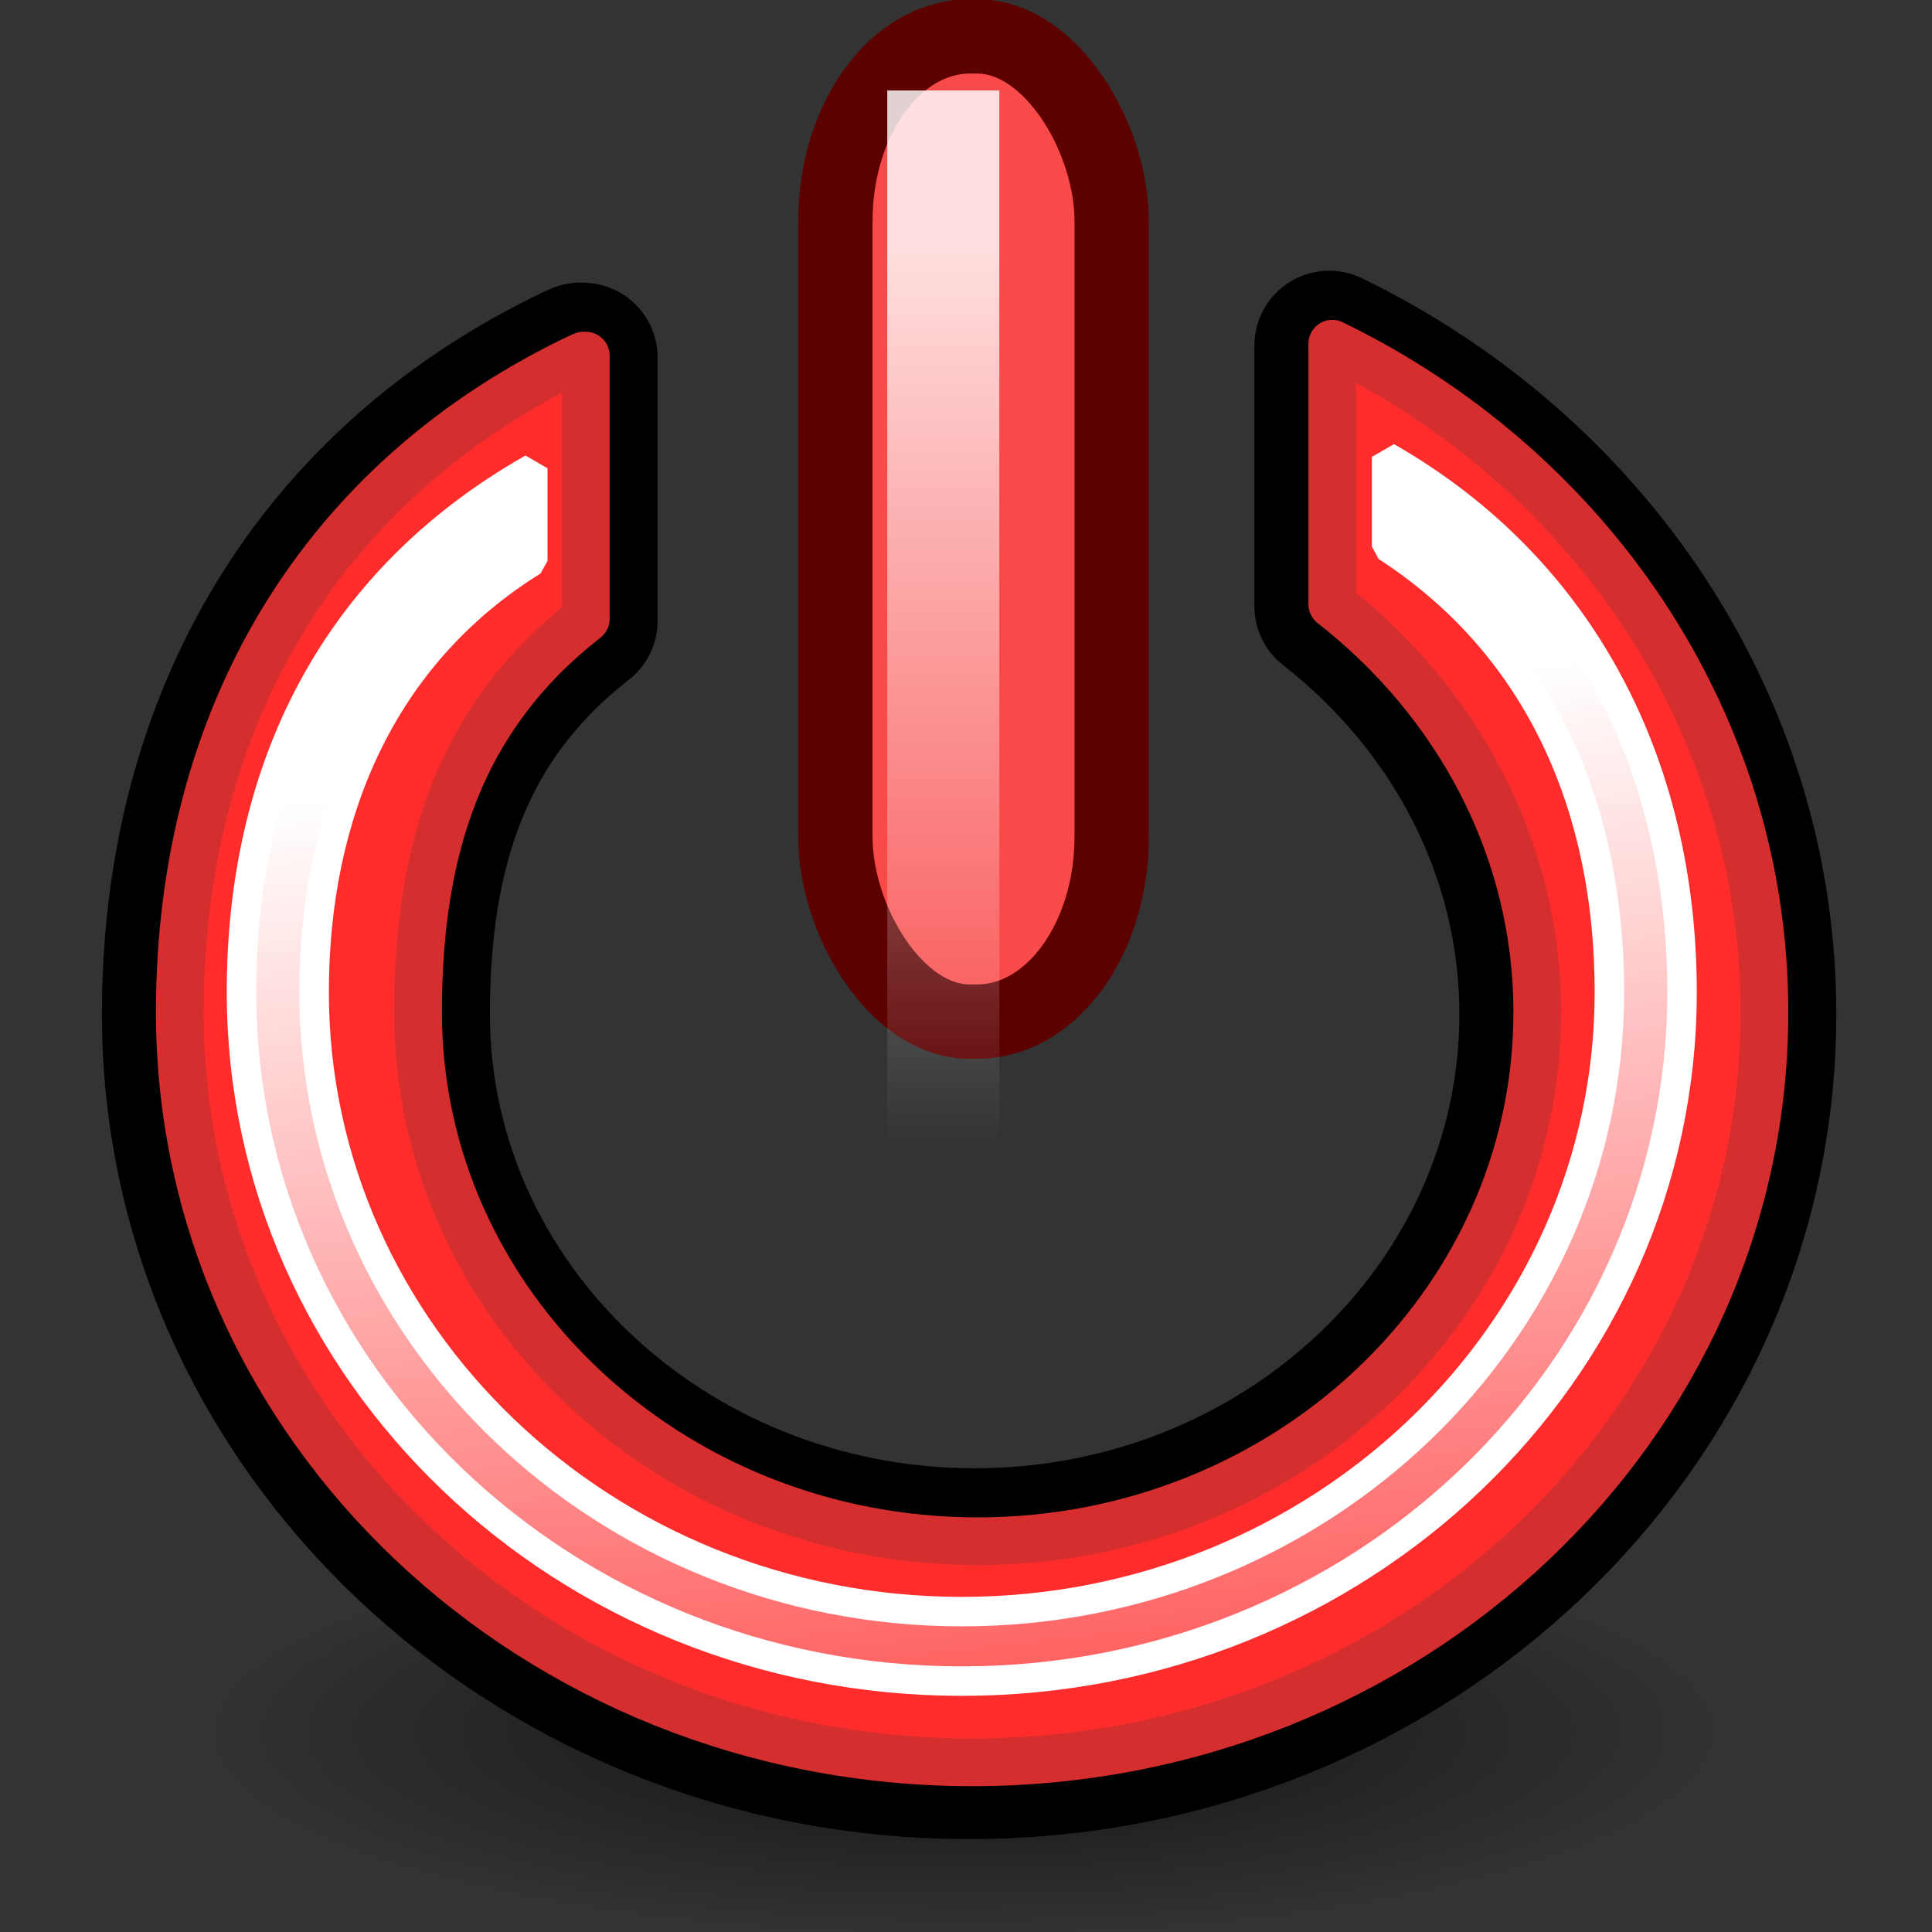 <?xml version="1.0" encoding="UTF-8" standalone="no"?>
<!-- Created with Inkscape (http://www.inkscape.org/) -->
<svg
   xmlns:dc="http://purl.org/dc/elements/1.1/"
   xmlns:cc="http://web.resource.org/cc/"
   xmlns:rdf="http://www.w3.org/1999/02/22-rdf-syntax-ns#"
   xmlns:svg="http://www.w3.org/2000/svg"
   xmlns="http://www.w3.org/2000/svg"
   xmlns:xlink="http://www.w3.org/1999/xlink"
   xmlns:sodipodi="http://sodipodi.sourceforge.net/DTD/sodipodi-0.dtd"
   xmlns:inkscape="http://www.inkscape.org/namespaces/inkscape"
   width="96"
   height="96"
   id="svg2026"
   sodipodi:version="0.32"
   inkscape:version="0.44"
   version="1.0"
   inkscape:export-filename="/home/void/dcpp_pixmaps/quit.png"
   inkscape:export-xdpi="90"
   inkscape:export-ydpi="90"
   sodipodi:docbase="/home/void/ldcpp_svg"
   sodipodi:docname="quit.svg">
  <rect width="100%" height="100%" fill="#333333" stroke="none"/>
  <defs
     id="defs2028">
    <linearGradient
       inkscape:collect="always"
       id="linearGradient4800">
      <stop
         style="stop-color:#ffffff;stop-opacity:1;"
         offset="0"
         id="stop4802" />
      <stop
         style="stop-color:#ffffff;stop-opacity:0;"
         offset="1"
         id="stop4804" />
    </linearGradient>
    <linearGradient
       inkscape:collect="always"
       id="linearGradient2846">
      <stop
         style="stop-color:#000000;stop-opacity:1;"
         offset="0"
         id="stop2848" />
      <stop
         style="stop-color:#000000;stop-opacity:0;"
         offset="1"
         id="stop2850" />
    </linearGradient>
    <linearGradient
       inkscape:collect="always"
       id="linearGradient2817">
      <stop
         style="stop-color:#ffffff;stop-opacity:1;"
         offset="0"
         id="stop2819" />
      <stop
         style="stop-color:#ffffff;stop-opacity:0;"
         offset="1"
         id="stop2821" />
    </linearGradient>
    <linearGradient
       inkscape:collect="always"
       id="linearGradient2770">
      <stop
         style="stop-color:#ffffff;stop-opacity:1;"
         offset="0"
         id="stop2772" />
      <stop
         style="stop-color:#ffffff;stop-opacity:0;"
         offset="1"
         id="stop2774" />
    </linearGradient>
    <linearGradient
       inkscape:collect="always"
       id="linearGradient2696">
      <stop
         style="stop-color:#ffffff;stop-opacity:1;"
         offset="0"
         id="stop2698" />
      <stop
         style="stop-color:#ffffff;stop-opacity:0;"
         offset="1"
         id="stop2700" />
    </linearGradient>
    <linearGradient
       inkscape:collect="always"
       id="linearGradient2672">
      <stop
         style="stop-color:#0c14ff;stop-opacity:1;"
         offset="0"
         id="stop2674" />
      <stop
         style="stop-color:#0c14ff;stop-opacity:0;"
         offset="1"
         id="stop2676" />
    </linearGradient>
    <linearGradient
       inkscape:collect="always"
       id="linearGradient3281">
      <stop
         style="stop-color:#ffffff;stop-opacity:1;"
         offset="0"
         id="stop3283" />
      <stop
         style="stop-color:#ffffff;stop-opacity:0;"
         offset="1"
         id="stop3285" />
    </linearGradient>
    <linearGradient
       inkscape:collect="always"
       xlink:href="#linearGradient3281"
       id="linearGradient3994"
       gradientUnits="userSpaceOnUse"
       gradientTransform="matrix(0.192,0,0,0.192,-60.548,-178.989)"
       x1="557.631"
       y1="924.815"
       x2="525.858"
       y2="988.661" />
    <linearGradient
       inkscape:collect="always"
       id="linearGradient3968">
      <stop
         style="stop-color:#000000;stop-opacity:1;"
         offset="0"
         id="stop3970" />
      <stop
         style="stop-color:#000000;stop-opacity:0;"
         offset="1"
         id="stop3972" />
    </linearGradient>
    <linearGradient
       inkscape:collect="always"
       xlink:href="#linearGradient3968"
       id="linearGradient3976"
       x1="1175.074"
       y1="706.774"
       x2="972.126"
       y2="698.94"
       gradientUnits="userSpaceOnUse"
       gradientTransform="matrix(0.188,-2.514218e-3,2.514218e-3,0.188,-181.399,-118.1)" />
    <linearGradient
       inkscape:collect="always"
       id="linearGradient3240">
      <stop
         style="stop-color:#ffffff;stop-opacity:1;"
         offset="0"
         id="stop3242" />
      <stop
         style="stop-color:#ffffff;stop-opacity:0;"
         offset="1"
         id="stop3244" />
    </linearGradient>
    <linearGradient
       inkscape:collect="always"
       xlink:href="#linearGradient3240"
       id="linearGradient3246"
       x1="607.38"
       y1="902.63"
       x2="626.772"
       y2="923.385"
       gradientUnits="userSpaceOnUse"
       gradientTransform="matrix(0.158,-2.115315e-2,2.115315e-2,0.158,-81.167,-123.643)" />
    <linearGradient
       inkscape:collect="always"
       id="linearGradient3398">
      <stop
         style="stop-color:#ffffff;stop-opacity:1;"
         offset="0"
         id="stop3400" />
      <stop
         style="stop-color:#ffffff;stop-opacity:0;"
         offset="1"
         id="stop3402" />
    </linearGradient>
    <linearGradient
       inkscape:collect="always"
       xlink:href="#linearGradient3398"
       id="linearGradient3404"
       x1="697.165"
       y1="890.824"
       x2="701.917"
       y2="890.824"
       gradientUnits="userSpaceOnUse"
       gradientTransform="matrix(-0.125,0.112,0.125,0.141,-1.144,-196.858)" />
    <linearGradient
       inkscape:collect="always"
       id="linearGradient3436">
      <stop
         style="stop-color:#000000;stop-opacity:1;"
         offset="0"
         id="stop3438" />
      <stop
         style="stop-color:#000000;stop-opacity:0;"
         offset="1"
         id="stop3440" />
    </linearGradient>
    <linearGradient
       inkscape:collect="always"
       xlink:href="#linearGradient3436"
       id="linearGradient3442"
       x1="714.451"
       y1="998.699"
       x2="699.717"
       y2="998.699"
       gradientUnits="userSpaceOnUse"
       gradientTransform="matrix(-0.127,0.113,9.814138e-2,0.111,8.626,-170.809)" />
    <linearGradient
       inkscape:collect="always"
       id="linearGradient3401">
      <stop
         style="stop-color:#000000;stop-opacity:1;"
         offset="0"
         id="stop3403" />
      <stop
         style="stop-color:#000000;stop-opacity:0;"
         offset="1"
         id="stop3405" />
    </linearGradient>
    <radialGradient
       inkscape:collect="always"
       xlink:href="#linearGradient4900"
       id="radialGradient3833"
       gradientUnits="userSpaceOnUse"
       gradientTransform="matrix(0.102,0,0,3.36624e-2,-95.667,15.643)"
       cx="1059.926"
       cy="60.916"
       fx="1059.926"
       fy="60.916"
       r="59.479" />
    <radialGradient
       inkscape:collect="always"
       xlink:href="#linearGradient4900"
       id="radialGradient3483"
       gradientUnits="userSpaceOnUse"
       gradientTransform="matrix(0.133,0,0,4.977452e-2,-128.781,15.429)"
       cx="1059.926"
       cy="60.916"
       fx="1059.926"
       fy="60.916"
       r="59.479" />
    <linearGradient
       inkscape:collect="always"
       id="linearGradient2962">
      <stop
         style="stop-color:#000000;stop-opacity:1;"
         offset="0"
         id="stop2964" />
      <stop
         style="stop-color:#000000;stop-opacity:0;"
         offset="1"
         id="stop2966" />
    </linearGradient>
    <linearGradient
       inkscape:collect="always"
       xlink:href="#linearGradient2962"
       id="linearGradient2968"
       x1="88.01"
       y1="90.438"
       x2="-3.788"
       y2="94.748"
       gradientUnits="userSpaceOnUse"
       gradientTransform="matrix(0.225,0,0,0.229,2.351,-3.621)" />
    <linearGradient
       id="linearGradient2929">
      <stop
         style="stop-color:#639add;stop-opacity:1;"
         offset="0"
         id="stop2931" />
      <stop
         style="stop-color:#639add;stop-opacity:0;"
         offset="1"
         id="stop2933" />
    </linearGradient>
    <linearGradient
       inkscape:collect="always"
       xlink:href="#linearGradient2929"
       id="linearGradient3093"
       gradientUnits="userSpaceOnUse"
       gradientTransform="matrix(0.125,0,0,0.127,6.24,2.616)"
       x1="20.161"
       y1="10.863"
       x2="62.849"
       y2="63.845" />
    <linearGradient
       inkscape:collect="always"
       id="linearGradient2993">
      <stop
         style="stop-color:#ffffff;stop-opacity:1;"
         offset="0"
         id="stop2995" />
      <stop
         style="stop-color:#ffffff;stop-opacity:0;"
         offset="1"
         id="stop2997" />
    </linearGradient>
    <linearGradient
       inkscape:collect="always"
       id="linearGradient4900">
      <stop
         style="stop-color:#000000;stop-opacity:1;"
         offset="0"
         id="stop4902" />
      <stop
         style="stop-color:#000000;stop-opacity:0;"
         offset="1"
         id="stop4904" />
    </linearGradient>
    <linearGradient
       inkscape:collect="always"
       xlink:href="#linearGradient2993"
       id="linearGradient2999"
       x1="6.244"
       y1="4.769"
       x2="8.137"
       y2="6.931"
       gradientUnits="userSpaceOnUse" />
    <linearGradient
       inkscape:collect="always"
       xlink:href="#linearGradient3401"
       id="linearGradient3407"
       x1="14.452"
       y1="11.59"
       x2="12.806"
       y2="6.557"
       gradientUnits="userSpaceOnUse" />
    <radialGradient
       inkscape:collect="always"
       xlink:href="#linearGradient4900"
       id="radialGradient3417"
       gradientUnits="userSpaceOnUse"
       gradientTransform="matrix(0.124,0,0,4.084789e-2,-119.264,15.643)"
       cx="1059.926"
       cy="60.916"
       fx="1059.926"
       fy="60.916"
       r="59.479" />
    <linearGradient
       inkscape:collect="always"
       xlink:href="#linearGradient2672"
       id="linearGradient2678"
       x1="6.44"
       y1="17.196"
       x2="1.672"
       y2="4.454"
       gradientUnits="userSpaceOnUse" />
    <radialGradient
       inkscape:collect="always"
       xlink:href="#linearGradient2696"
       id="radialGradient2702"
       cx="9.938"
       cy="10.454"
       fx="9.938"
       fy="10.454"
       r="8.938"
       gradientTransform="matrix(0.914,0,0,0.864,0.858,1.418)"
       gradientUnits="userSpaceOnUse" />
    <radialGradient
       inkscape:collect="always"
       xlink:href="#linearGradient2696"
       id="radialGradient2706"
       gradientUnits="userSpaceOnUse"
       gradientTransform="matrix(0.914,0,0,0.864,0.858,1.418)"
       cx="9.938"
       cy="10.454"
       fx="9.938"
       fy="10.454"
       r="8.938" />
    <radialGradient
       inkscape:collect="always"
       xlink:href="#linearGradient2696"
       id="radialGradient2710"
       gradientUnits="userSpaceOnUse"
       gradientTransform="matrix(0.914,0,0,0.864,0.858,1.418)"
       cx="9.938"
       cy="10.454"
       fx="9.938"
       fy="10.454"
       r="8.938" />
    <radialGradient
       inkscape:collect="always"
       xlink:href="#linearGradient2696"
       id="radialGradient2758"
       cx="9.939"
       cy="3.974"
       fx="9.939"
       fy="3.974"
       r="8.165"
       gradientTransform="matrix(1.265,0,0,0.946,-2.637,0.569)"
       gradientUnits="userSpaceOnUse" />
    <linearGradient
       inkscape:collect="always"
       xlink:href="#linearGradient2770"
       id="linearGradient2776"
       x1="10"
       y1="1.885"
       x2="10"
       y2="7"
       gradientUnits="userSpaceOnUse"
       gradientTransform="matrix(5.676,0,0,8.738,-7.104,-4.243)" />
    <linearGradient
       inkscape:collect="always"
       xlink:href="#linearGradient2817"
       id="linearGradient2823"
       x1="13.455"
       y1="12.527"
       x2="14.379"
       y2="20.873"
       gradientUnits="userSpaceOnUse"
       gradientTransform="matrix(1.113,0,0,1.113,-1.054,-1.921)" />
    <radialGradient
       inkscape:collect="always"
       xlink:href="#linearGradient2846"
       id="radialGradient2852"
       cx="9.174"
       cy="19.522"
       fx="9.174"
       fy="19.522"
       r="4.906"
       gradientTransform="matrix(1,0,0,0.5,0,9.761)"
       gradientUnits="userSpaceOnUse" />
    <radialGradient
       inkscape:collect="always"
       xlink:href="#linearGradient2846"
       id="radialGradient2585"
       gradientUnits="userSpaceOnUse"
       gradientTransform="matrix(1,0,0,0.5,0,9.761)"
       cx="9.174"
       cy="19.522"
       fx="9.174"
       fy="19.522"
       r="4.906" />
    <linearGradient
       inkscape:collect="always"
       xlink:href="#linearGradient2770"
       id="linearGradient2587"
       gradientUnits="userSpaceOnUse"
       gradientTransform="matrix(2.244,0,0,1.675,-38.568,-6.744)"
       x1="9.509"
       y1="1.255"
       x2="10.23"
       y2="5.529" />
    <linearGradient
       inkscape:collect="always"
       xlink:href="#linearGradient4800"
       id="linearGradient4806"
       x1="9.46"
       y1="8.594"
       x2="11"
       y2="22.599"
       gradientUnits="userSpaceOnUse"
       gradientTransform="matrix(4.474,0,0,4.474,-1.422,-1.469)" />
  </defs>
  <sodipodi:namedview
     id="base"
     pagecolor="#ffffff"
     bordercolor="#666666"
     borderopacity="1.0"
     inkscape:pageopacity="0.0"
     inkscape:pageshadow="2"
     inkscape:zoom="2.7747253"
     inkscape:cx="71.138116"
     inkscape:cy="21.824679"
     inkscape:current-layer="layer1"
     showgrid="true"
     inkscape:grid-bbox="true"
     inkscape:document-units="px"
     inkscape:window-width="874"
     inkscape:window-height="688"
     inkscape:window-x="495"
     inkscape:window-y="340"
     showguides="true"
     inkscape:guide-bbox="true"
     width="96px"
     height="96px">
    <sodipodi:guide
       orientation="horizontal"
       position="24.847"
       id="guide2692" />
  </sodipodi:namedview>
  <g
     id="layer1"
     inkscape:label="Layer 1"
     inkscape:groupmode="layer">
    <path
       style="opacity:1;fill:#c56666;fill-opacity:1;stroke:black;stroke-width:7.44;stroke-linejoin:round;stroke-miterlimit:4;stroke-dasharray:none;stroke-opacity:1"
       d="M 28.819,17.767 C 15.825,23.879 8.784,35.746 8.784,50.391 C 8.784,70.976 26.417,87.663 48.154,87.663 C 69.892,87.663 87.524,70.976 87.524,50.391 C 87.524,35.917 78.782,23.351 66.05,17.173 L 66.05,30.12 C 72.232,34.946 76.236,42.227 76.236,50.391 C 76.236,64.904 63.755,76.677 48.43,76.677 C 33.104,76.677 20.623,64.904 20.623,50.391 C 20.623,42.219 22.747,35.685 28.957,30.845 L 28.957,17.767 C 28.915,17.786 28.861,17.747 28.819,17.767 z "
       id="path4816"
       inkscape:export-filename="/home/johannes/Desktop/path2779.png"
       inkscape:export-xdpi="90"
       inkscape:export-ydpi="90"
       sodipodi:nodetypes="csssccsssccc" />
    <path
       sodipodi:type="arc"
       style="opacity:0.658;fill:url(#radialGradient2852);fill-opacity:1;stroke:none;stroke-width:0.526;stroke-linejoin:bevel;stroke-miterlimit:4;stroke-dasharray:none;stroke-opacity:1"
       id="path2844"
       sodipodi:cx="9.1741858"
       sodipodi:cy="19.522179"
       sodipodi:rx="4.9056411"
       sodipodi:ry="2.4528205"
       d="M 14.08 19.522 A 4.906 2.453 0 1 1  4.269,19.522 A 4.906 2.453 0 1 1  14.08 19.522 z"
       transform="matrix(7.691,0,0,4.149,-22.672,5.071)" />
    <rect
       style="opacity:1;fill:#f94a4a;fill-opacity:1;stroke:#5d0000;stroke-width:3.693;stroke-miterlimit:4;stroke-dasharray:none;stroke-opacity:1"
       id="rect2712"
       width="13.726"
       height="48.954"
       x="41.511"
       y="1.809"
       ry="9.175"
       rx="6.68" />
    <rect
       style="opacity:0.821;fill:url(#linearGradient2776);fill-opacity:1;stroke:none;stroke-width:0.86;stroke-miterlimit:4;stroke-dasharray:none;stroke-opacity:1"
       id="rect2760"
       width="5.569"
       height="52.427"
       x="44.088"
       y="4.495"
       inkscape:export-filename="/home/johannes/Desktop/rect2760.png"
       inkscape:export-xdpi="90"
       inkscape:export-ydpi="90" />
    <path
       style="opacity:1;fill:#ff2c2c;fill-opacity:1;stroke:#d42e2e;stroke-width:2.371;stroke-linejoin:round;stroke-miterlimit:4;stroke-dasharray:none;stroke-opacity:1"
       d="M 28.969,17.673 C 15.975,23.785 8.934,35.652 8.934,50.297 C 8.934,70.882 26.567,87.569 48.304,87.569 C 70.042,87.569 87.674,70.882 87.674,50.297 C 87.674,35.823 78.932,23.257 66.2,17.079 L 66.2,30.026 C 72.382,34.852 76.386,42.133 76.386,50.297 C 76.386,64.81 63.905,76.583 48.58,76.583 C 33.254,76.583 20.773,64.81 20.773,50.297 C 20.773,42.125 22.896,35.591 29.107,30.751 L 29.107,17.673 C 29.065,17.692 29.011,17.653 28.969,17.673 z "
       id="path2779"
       inkscape:export-filename="/home/johannes/Desktop/path2779.png"
       inkscape:export-xdpi="90"
       inkscape:export-ydpi="90"
       sodipodi:nodetypes="csssccsssccc" />
    <path
       style="opacity:1;fill:url(#linearGradient4806);fill-opacity:1;stroke:white;stroke-width:1.465;stroke-linejoin:bevel;stroke-miterlimit:4;stroke-dasharray:none;stroke-opacity:1"
       d="M 68.901,22.703 L 68.901,27.162 C 76.636,32.17 79.971,40.329 79.971,49.295 C 79.971,66.273 65.538,80.08 47.79,80.08 C 30.042,80.08 15.609,66.273 15.609,49.295 C 15.609,40.48 18.928,32.565 26.474,27.873 L 26.474,23.27 C 16.479,28.941 12,38.362 12,49.295 C 12,68.216 28.011,83.533 47.79,83.533 C 67.569,83.533 83.58,68.216 83.58,49.295 C 83.58,38.209 78.753,28.335 68.901,22.703 z "
       id="path2783"
       sodipodi:nodetypes="ccsssccsssc" />
  </g>
</svg>
